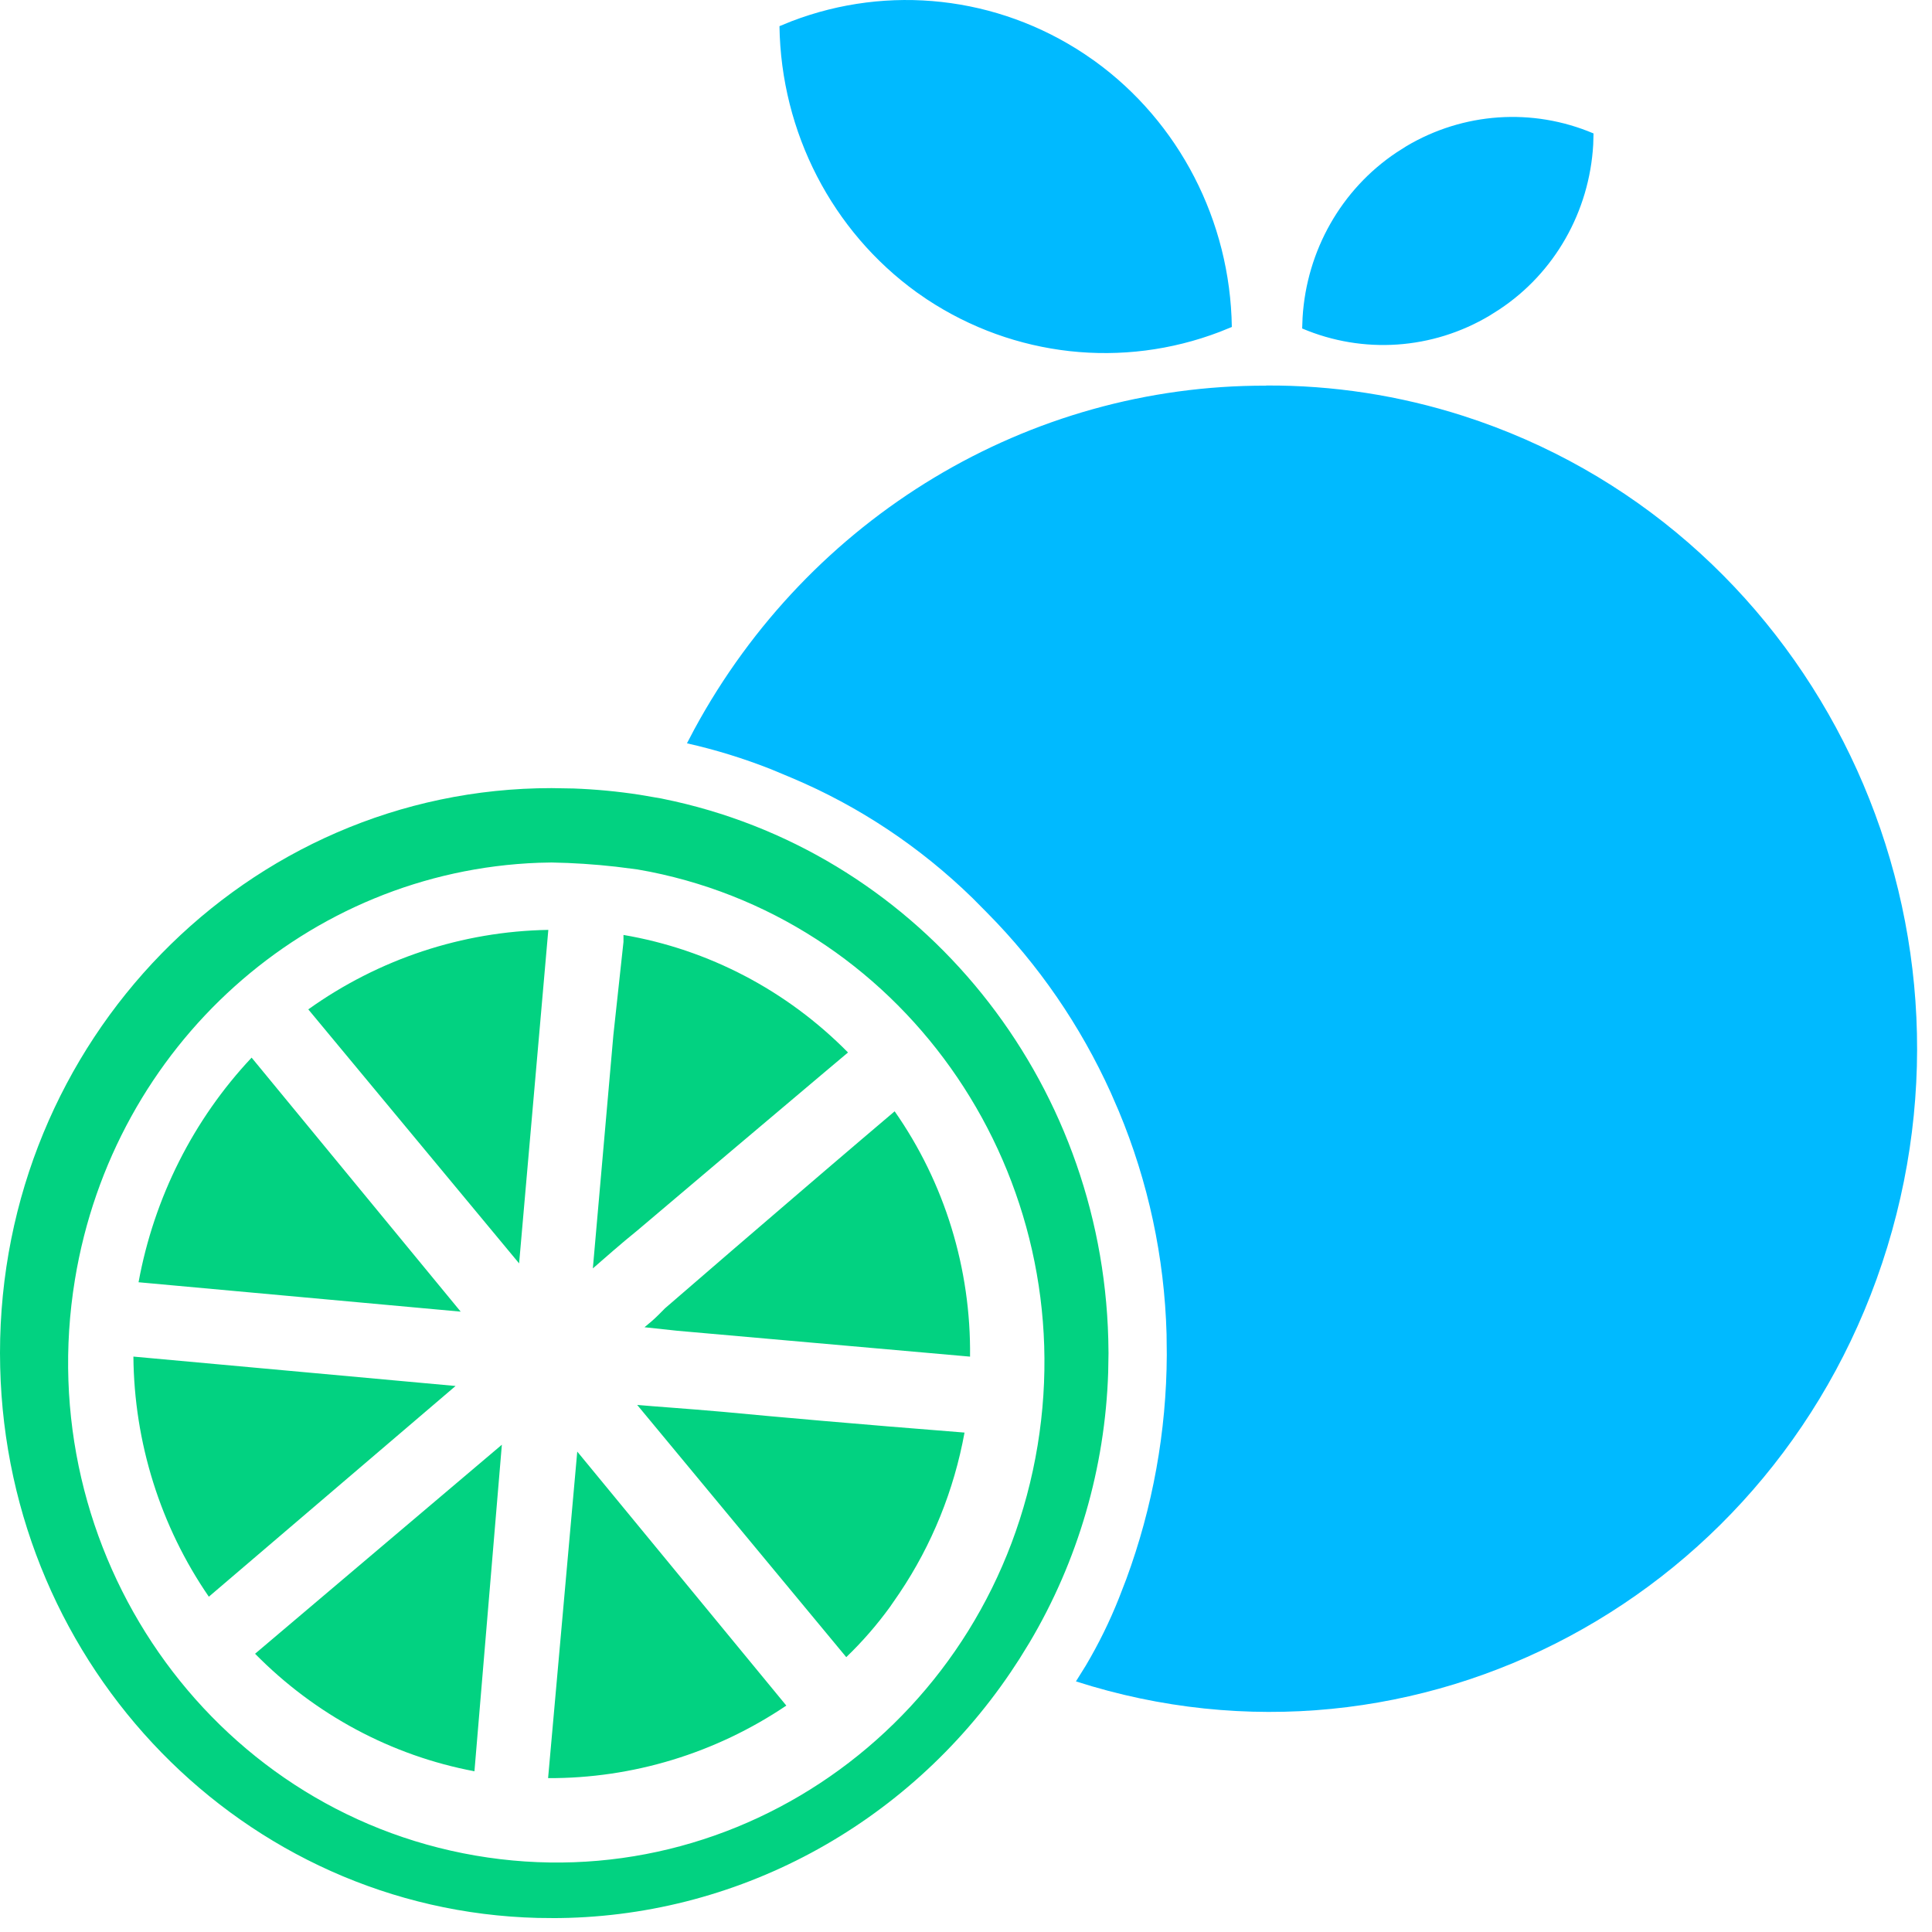 <?xml version="1.0" encoding="UTF-8"?>
<svg width="42px" height="42px" viewBox="0 0 42 42" version="1.1" xmlns="http://www.w3.org/2000/svg" xmlns:xlink="http://www.w3.org/1999/xlink">
    <title>水果icon</title>
    <g id="页面-1" stroke="none" stroke-width="1" fill="none" fill-rule="evenodd">
        <g id="区级" transform="translate(-210, -823)" fill-rule="nonzero">
            <g id="生产销售" transform="translate(40, 743)">
                <g id="编组" transform="translate(11, 80)">
                    <g id="水果" transform="translate(128, 0)">
                        <g id="水果icon" transform="translate(31, 0)">
                            <path d="M27.525,8.381 C28.978,8.373 30.423,8.596 31.81,9.041 C39.226,11.422 43.353,19.512 41.028,27.109 C38.703,34.705 30.806,38.933 23.39,36.552 L23.39,36.552 L23.605,36.207 C23.881,35.741 24.121,35.254 24.322,34.749 L24.322,34.749 L24.485,34.327 C25.059,32.77 25.358,31.119 25.365,29.453 L25.365,29.453 L25.36,28.998 C25.314,27.333 24.962,25.691 24.322,24.156 L24.322,24.156 L24.148,23.755 C23.487,22.295 22.575,20.968 21.453,19.837 L21.453,19.837 L21.147,19.528 C20.004,18.412 18.668,17.523 17.206,16.908 L17.206,16.908 L16.763,16.723 C16.168,16.488 15.557,16.299 14.934,16.159 L14.934,16.159 L15.093,15.856 C17.595,11.24 22.354,8.37 27.525,8.384 L27.525,8.384 Z M17.207,0.462 C19.315,-0.345 21.679,-0.086 23.576,1.174 L23.576,1.174 L23.8,1.329 C25.632,2.653 26.744,4.799 26.779,7.108 L26.779,7.108 L26.517,7.214 C24.41,8.02 22.048,7.762 20.149,6.507 L20.149,6.507 L19.925,6.352 C18.091,5.026 16.979,2.879 16.945,0.569 L16.945,0.569 Z M30.573,3.178 C31.809,2.444 33.313,2.337 34.642,2.901 L34.642,2.901 L34.635,3.145 C34.552,4.599 33.797,5.933 32.593,6.728 L32.593,6.728 L32.378,6.864 C31.142,7.599 29.637,7.705 28.308,7.141 L28.308,7.141 L28.317,6.902 C28.405,5.448 29.159,4.116 30.358,3.315 L30.358,3.315 Z" id="形状结合" fill="#00BAFF"></path>
                            <path d="M11.99,17.133 L12.47,17.141 C12.949,17.159 13.427,17.204 13.902,17.277 L14.375,17.358 L14.67,17.421 C20.055,18.638 23.943,23.46 24.093,29.107 L24.098,29.415 L24.091,29.832 C24.024,31.91 23.434,33.936 22.378,35.712 L22.161,36.064 L21.97,36.354 C19.707,39.7 15.979,41.704 11.99,41.698 L11.989,41.697 L11.69,41.694 C5.306,41.533 0.161,36.262 0.004,29.723 L-7.10542736e-15,29.415 C-7.10542736e-15,22.632 5.368,17.133 11.99,17.133 Z M11.99,18.75 L11.71,18.756 C6.69,18.941 2.466,22.717 1.629,27.817 C0.658,33.737 4.555,39.343 10.334,40.338 C16.113,41.333 21.586,37.341 22.557,31.421 C23.513,25.598 19.758,20.079 14.135,18.952 L13.852,18.9 L13.388,18.841 C12.924,18.789 12.457,18.758 11.99,18.75 Z M12.549,31.556 L17.094,37.078 C15.557,38.114 13.755,38.663 11.915,38.655 L11.915,38.655 L12.549,31.556 Z M10.91,31.407 L10.314,38.506 C8.509,38.166 6.847,37.275 5.545,35.951 L5.545,35.951 L10.91,31.407 Z M13.853,30.542 C14.263,30.579 14.859,30.617 15.716,30.692 C16.907,30.805 18.584,30.955 20.968,31.143 C20.74,32.396 20.258,33.586 19.552,34.636 L19.552,34.636 L19.346,34.935 C19.062,35.326 18.745,35.691 18.397,36.025 L18.397,36.025 L13.852,30.542 Z M2.9,29.491 L9.904,30.13 L4.54,34.711 C3.488,33.182 2.916,31.361 2.9,29.491 L2.9,29.491 Z M19.449,24.159 C20.536,25.712 21.11,27.581 21.088,29.492 L21.088,29.492 L14.717,28.929 L14.011,28.853 L14.166,28.723 C14.216,28.679 14.266,28.633 14.314,28.585 L14.457,28.441 L14.748,28.19 C15.45,27.583 16.317,26.835 17.207,26.073 L17.971,25.418 C18.479,24.983 18.981,24.556 19.449,24.159 Z M5.47,22.992 L10.015,28.514 L3.012,27.875 C3.349,26.037 4.203,24.339 5.47,22.992 L5.47,22.992 Z M13.554,20.325 C15.4,20.639 17.105,21.531 18.435,22.88 L18.435,22.88 L17.97,23.271 C16.686,24.352 15.079,25.714 13.857,26.748 C13.484,27.049 13.148,27.349 12.888,27.574 L12.888,27.574 L13.334,22.503 L13.554,20.475 Z M11.92,20.215 L11.285,27.465 L6.702,21.943 C8.234,20.848 10.051,20.246 11.92,20.215 L11.92,20.215 Z" id="形状结合" fill="#02D281"></path>
                        </g>
                    </g>
                </g>
            </g>
        </g>
    </g>
</svg>